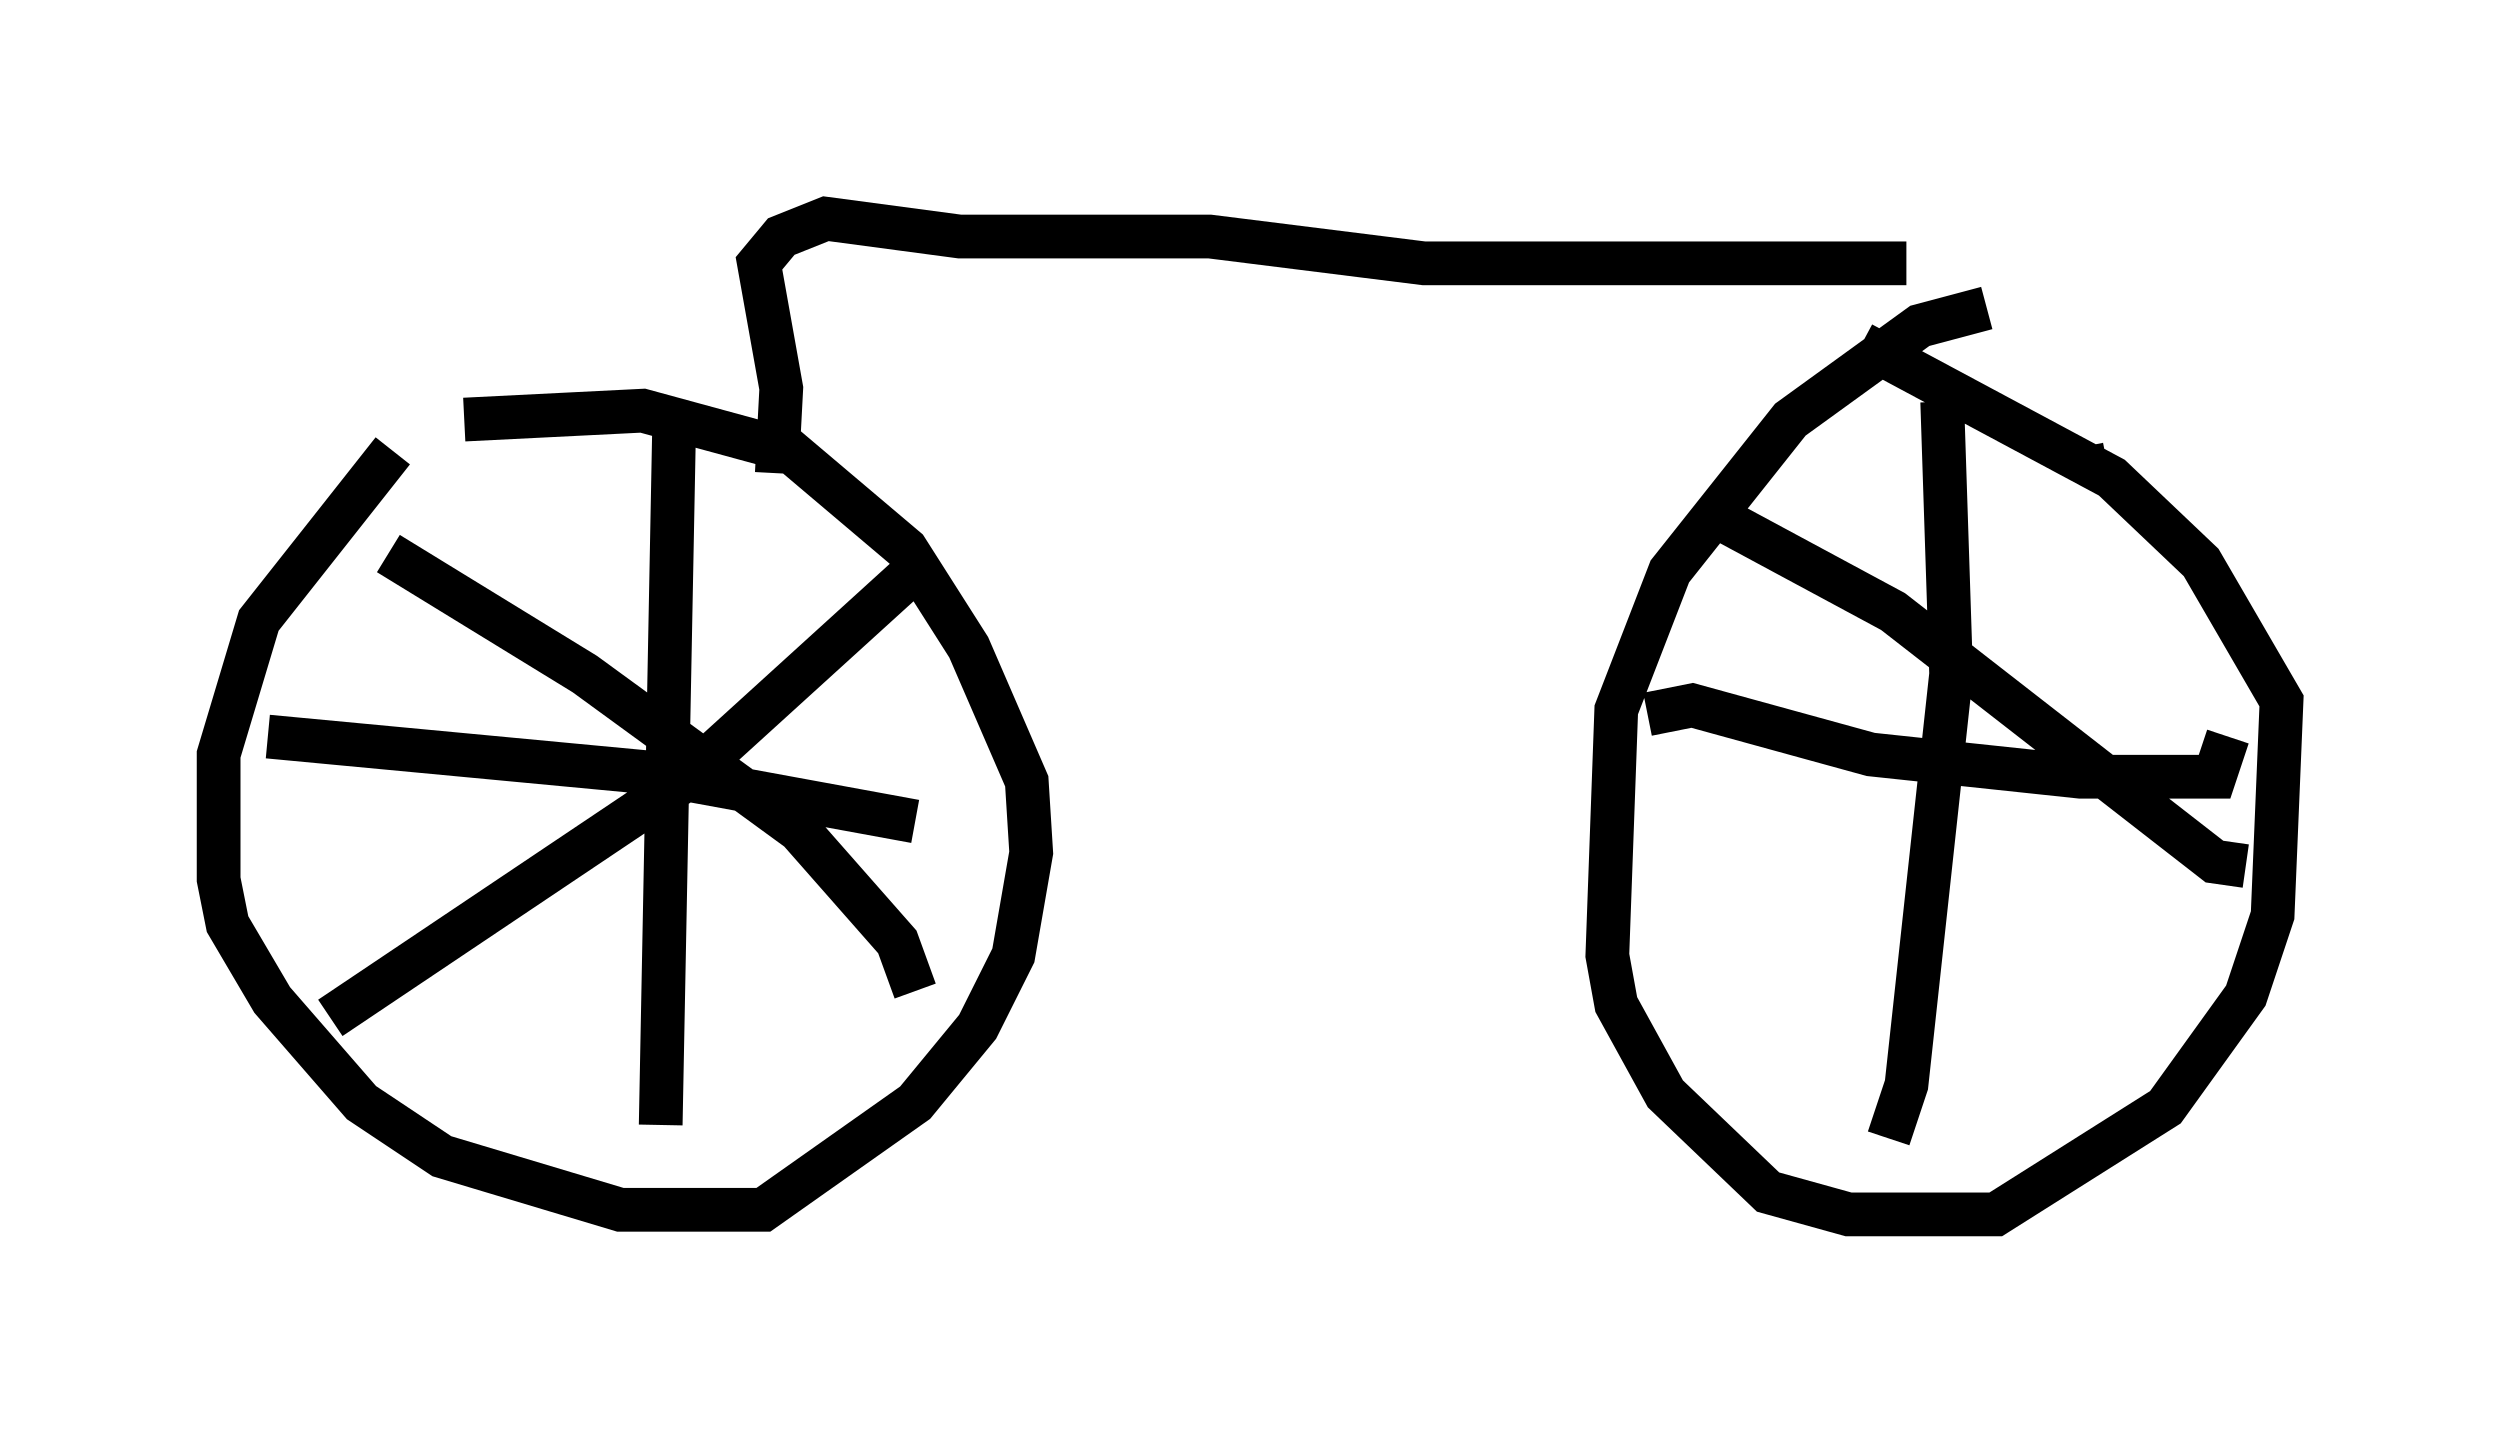 <?xml version="1.0" encoding="utf-8" ?>
<svg baseProfile="full" height="32.765" version="1.1" width="57.163" xmlns="http://www.w3.org/2000/svg" xmlns:ev="http://www.w3.org/2001/xml-events" xmlns:xlink="http://www.w3.org/1999/xlink"><defs /><rect fill="white" height="32.765" width="57.163" x="0" y="0" /><path d="M11.125, 9.594 m-2.144, 0.715 l-3.063, 3.879 -0.919, 3.063 l0.0, 2.858 0.204, 1.021 l1.021, 1.735 2.042, 2.348 l1.838, 1.225 4.083, 1.225 l3.267, 0.0 3.471, -2.45 l1.429, -1.735 0.817, -1.633 l0.408, -2.348 -0.102, -1.633 l-1.327, -3.063 -1.429, -2.246 l-2.654, -2.246 -3.369, -0.919 l-4.083, 0.204 m4.798, 0.204 l-0.306, 15.925 m-8.983, -8.881 l8.677, 0.817 6.125, 1.123 m-12.046, -6.125 l4.492, 2.756 4.9, 3.573 l2.246, 2.552 0.408, 1.123 m-13.373, 0.613 l8.065, -5.41 5.615, -5.104 m-3.471, -1.94 l0.102, -1.94 -0.51, -2.858 l0.51, -0.613 1.021, -0.408 l3.063, 0.408 5.717, 0.0 l4.9, 0.613 11.025, 0.0 m1.838, 1.021 l-1.531, 0.408 -2.96, 2.144 l-2.756, 3.471 -1.225, 3.165 l-0.204, 5.615 0.204, 1.123 l1.123, 2.042 2.348, 2.246 l1.838, 0.51 3.369, 0.0 l3.879, -2.45 1.838, -2.552 l0.613, -1.838 0.204, -4.9 l-1.838, -3.165 -2.042, -1.94 l-5.717, -3.063 m1.838, 1.327 l0.204, 6.227 -1.021, 9.392 l-0.408, 1.225 m-5.513, -9.698 l1.021, -0.204 4.083, 1.123 l4.798, 0.51 3.063, 0.0 l0.306, -0.919 m-11.638, -5.002 l3.981, 2.144 7.35, 5.717 l0.715, 0.102 m-3.165, -9.188 l-0.51, 0.102 " fill="none" stroke="black" stroke-width="1" /></svg>